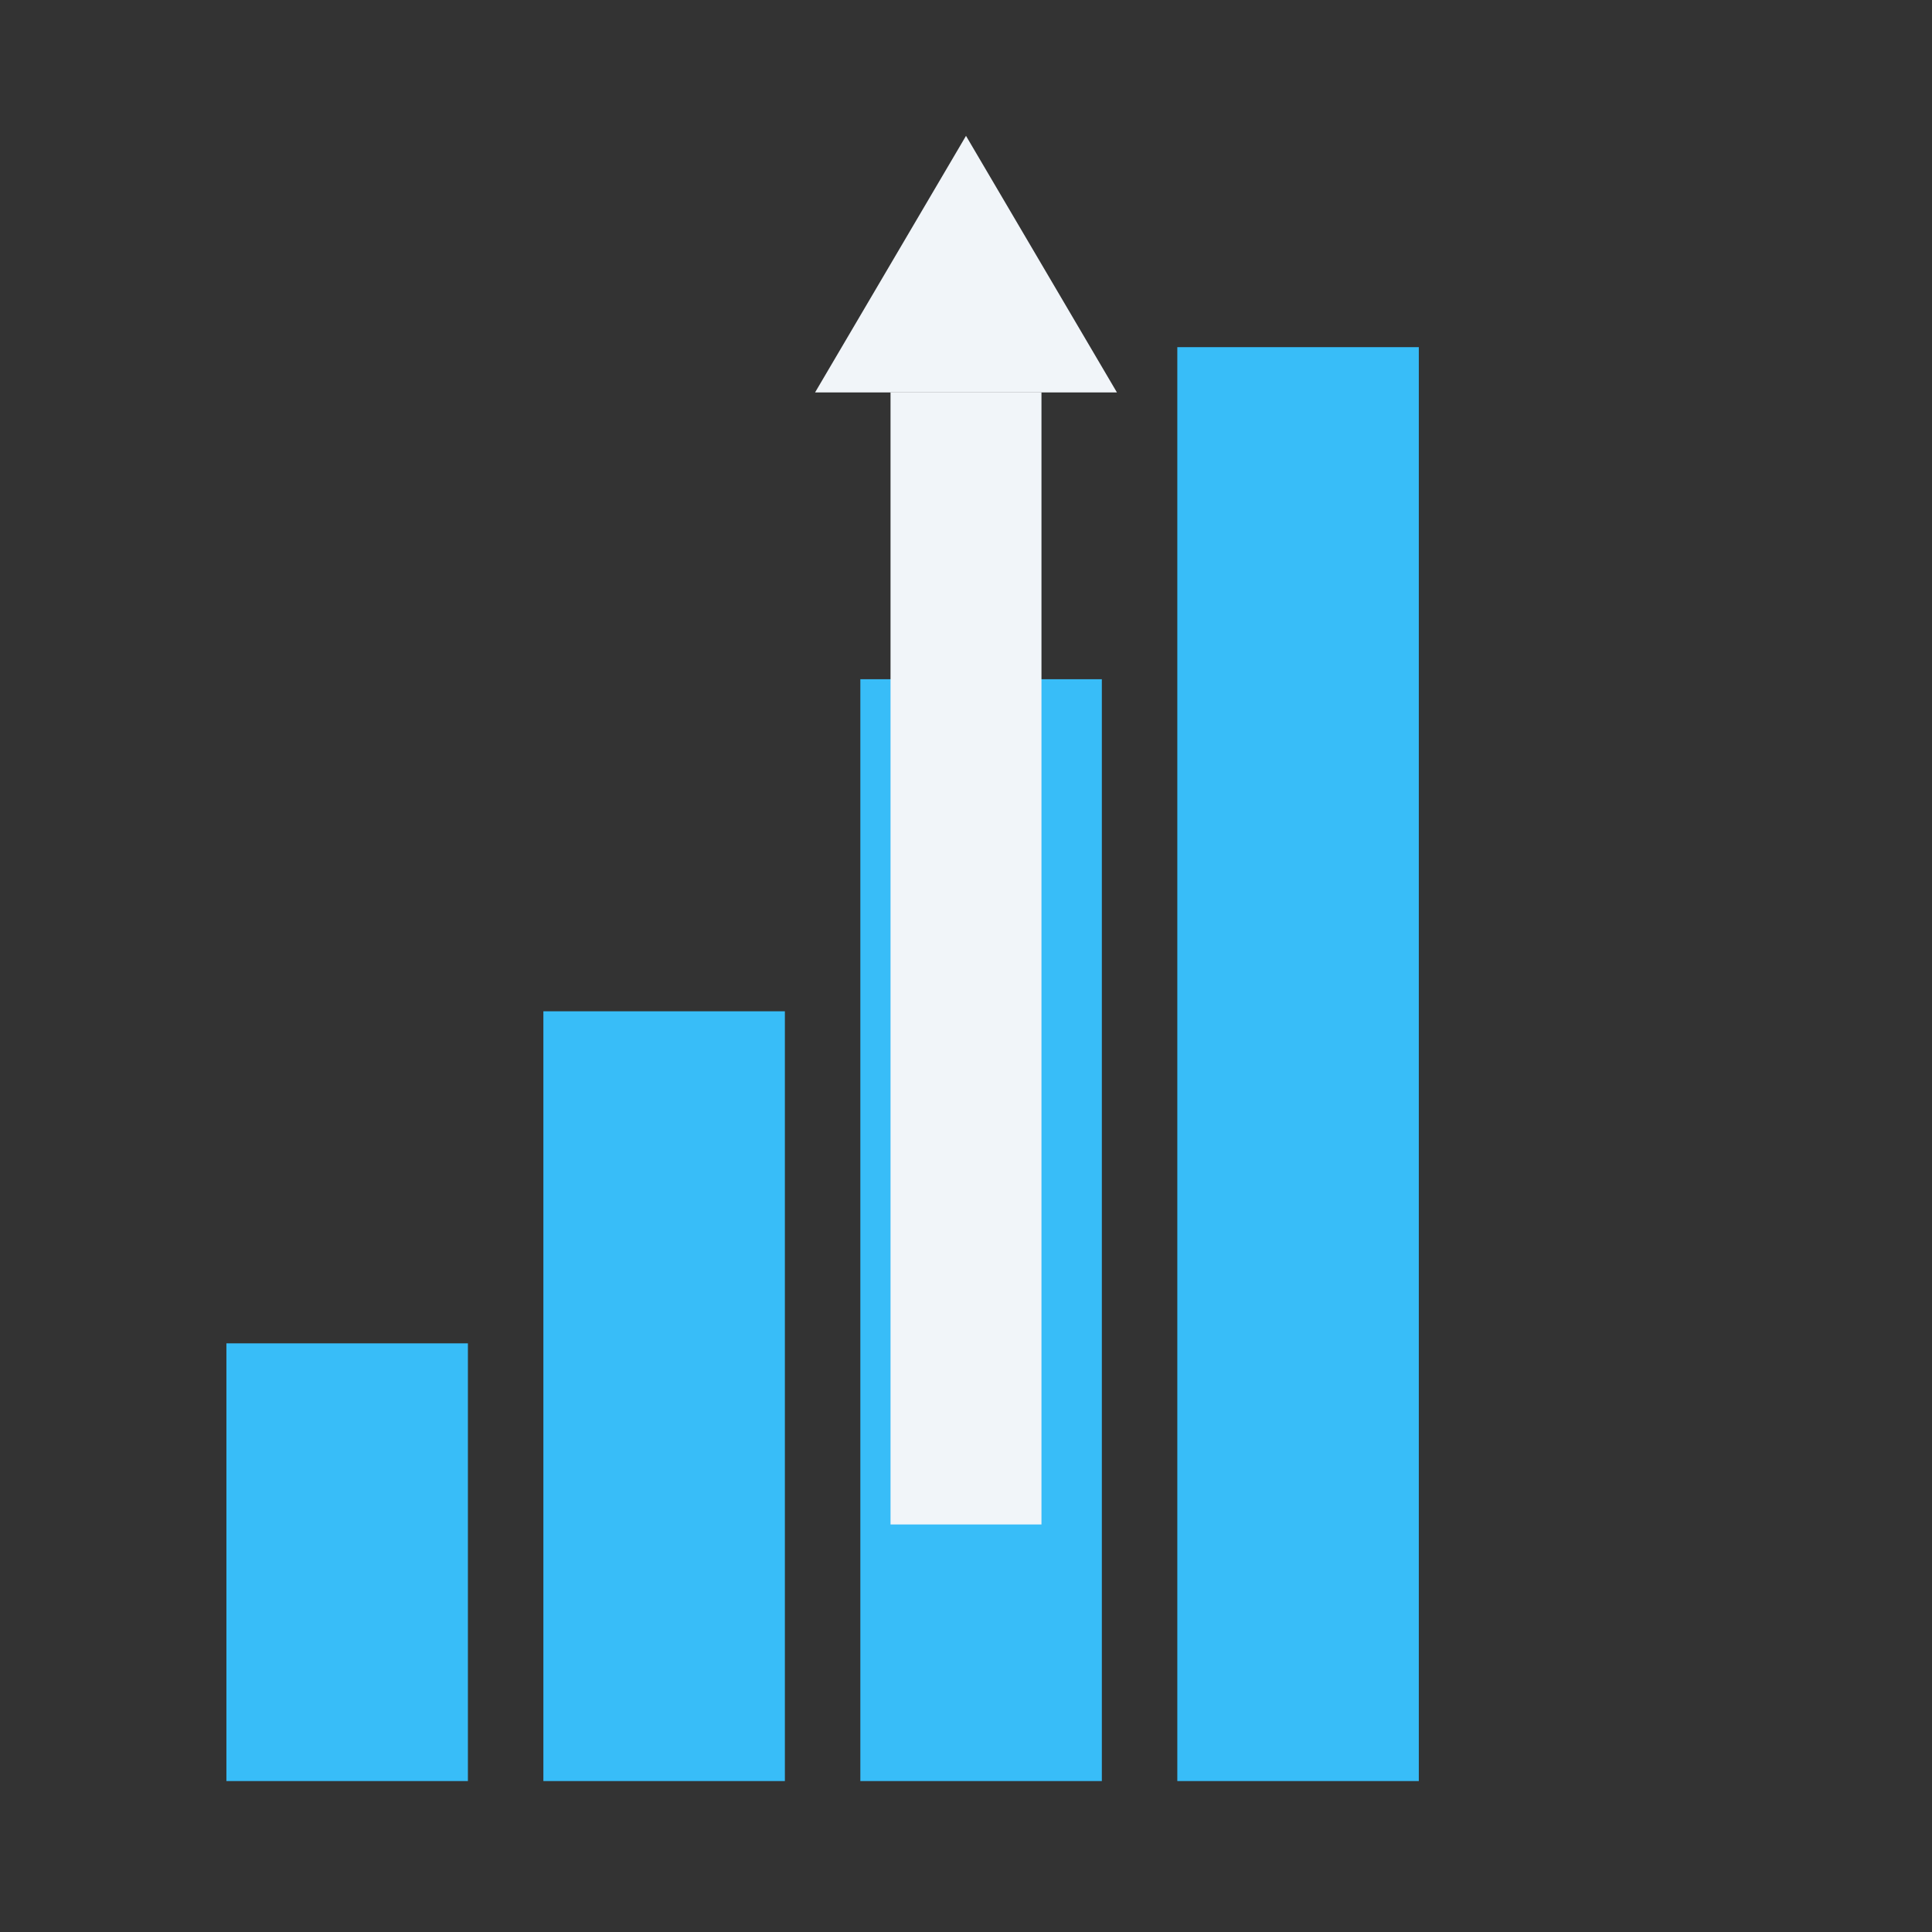 <?xml version="1.0" encoding="UTF-8"?>
<svg width="32" height="32" viewBox="0 0 256 256" xmlns="http://www.w3.org/2000/svg" role="img" aria-label="ResellAIO mark (dark)">
  <rect x="0" y="0" width="256" height="256" fill="#333333" stroke="none"/>
  <!-- Bars (cyan for dark theme) -->
  <rect x="30" y="178" width="32" height="58" fill="#38BDF8"/>
  <rect x="72" y="134" width="32" height="102" fill="#38BDF8"/>
  <rect x="114" y="90" width="32" height="146" fill="#38BDF8"/>
  <rect x="156" y="46" width="32" height="190" fill="#38BDF8"/>
  <!-- Up arrow (light) -->
  <polygon points="128,18 108,52 148,52" fill="#F1F5F9"/>
  <rect x="118" y="52" width="20" height="150" fill="#F1F5F9"/>
</svg>

